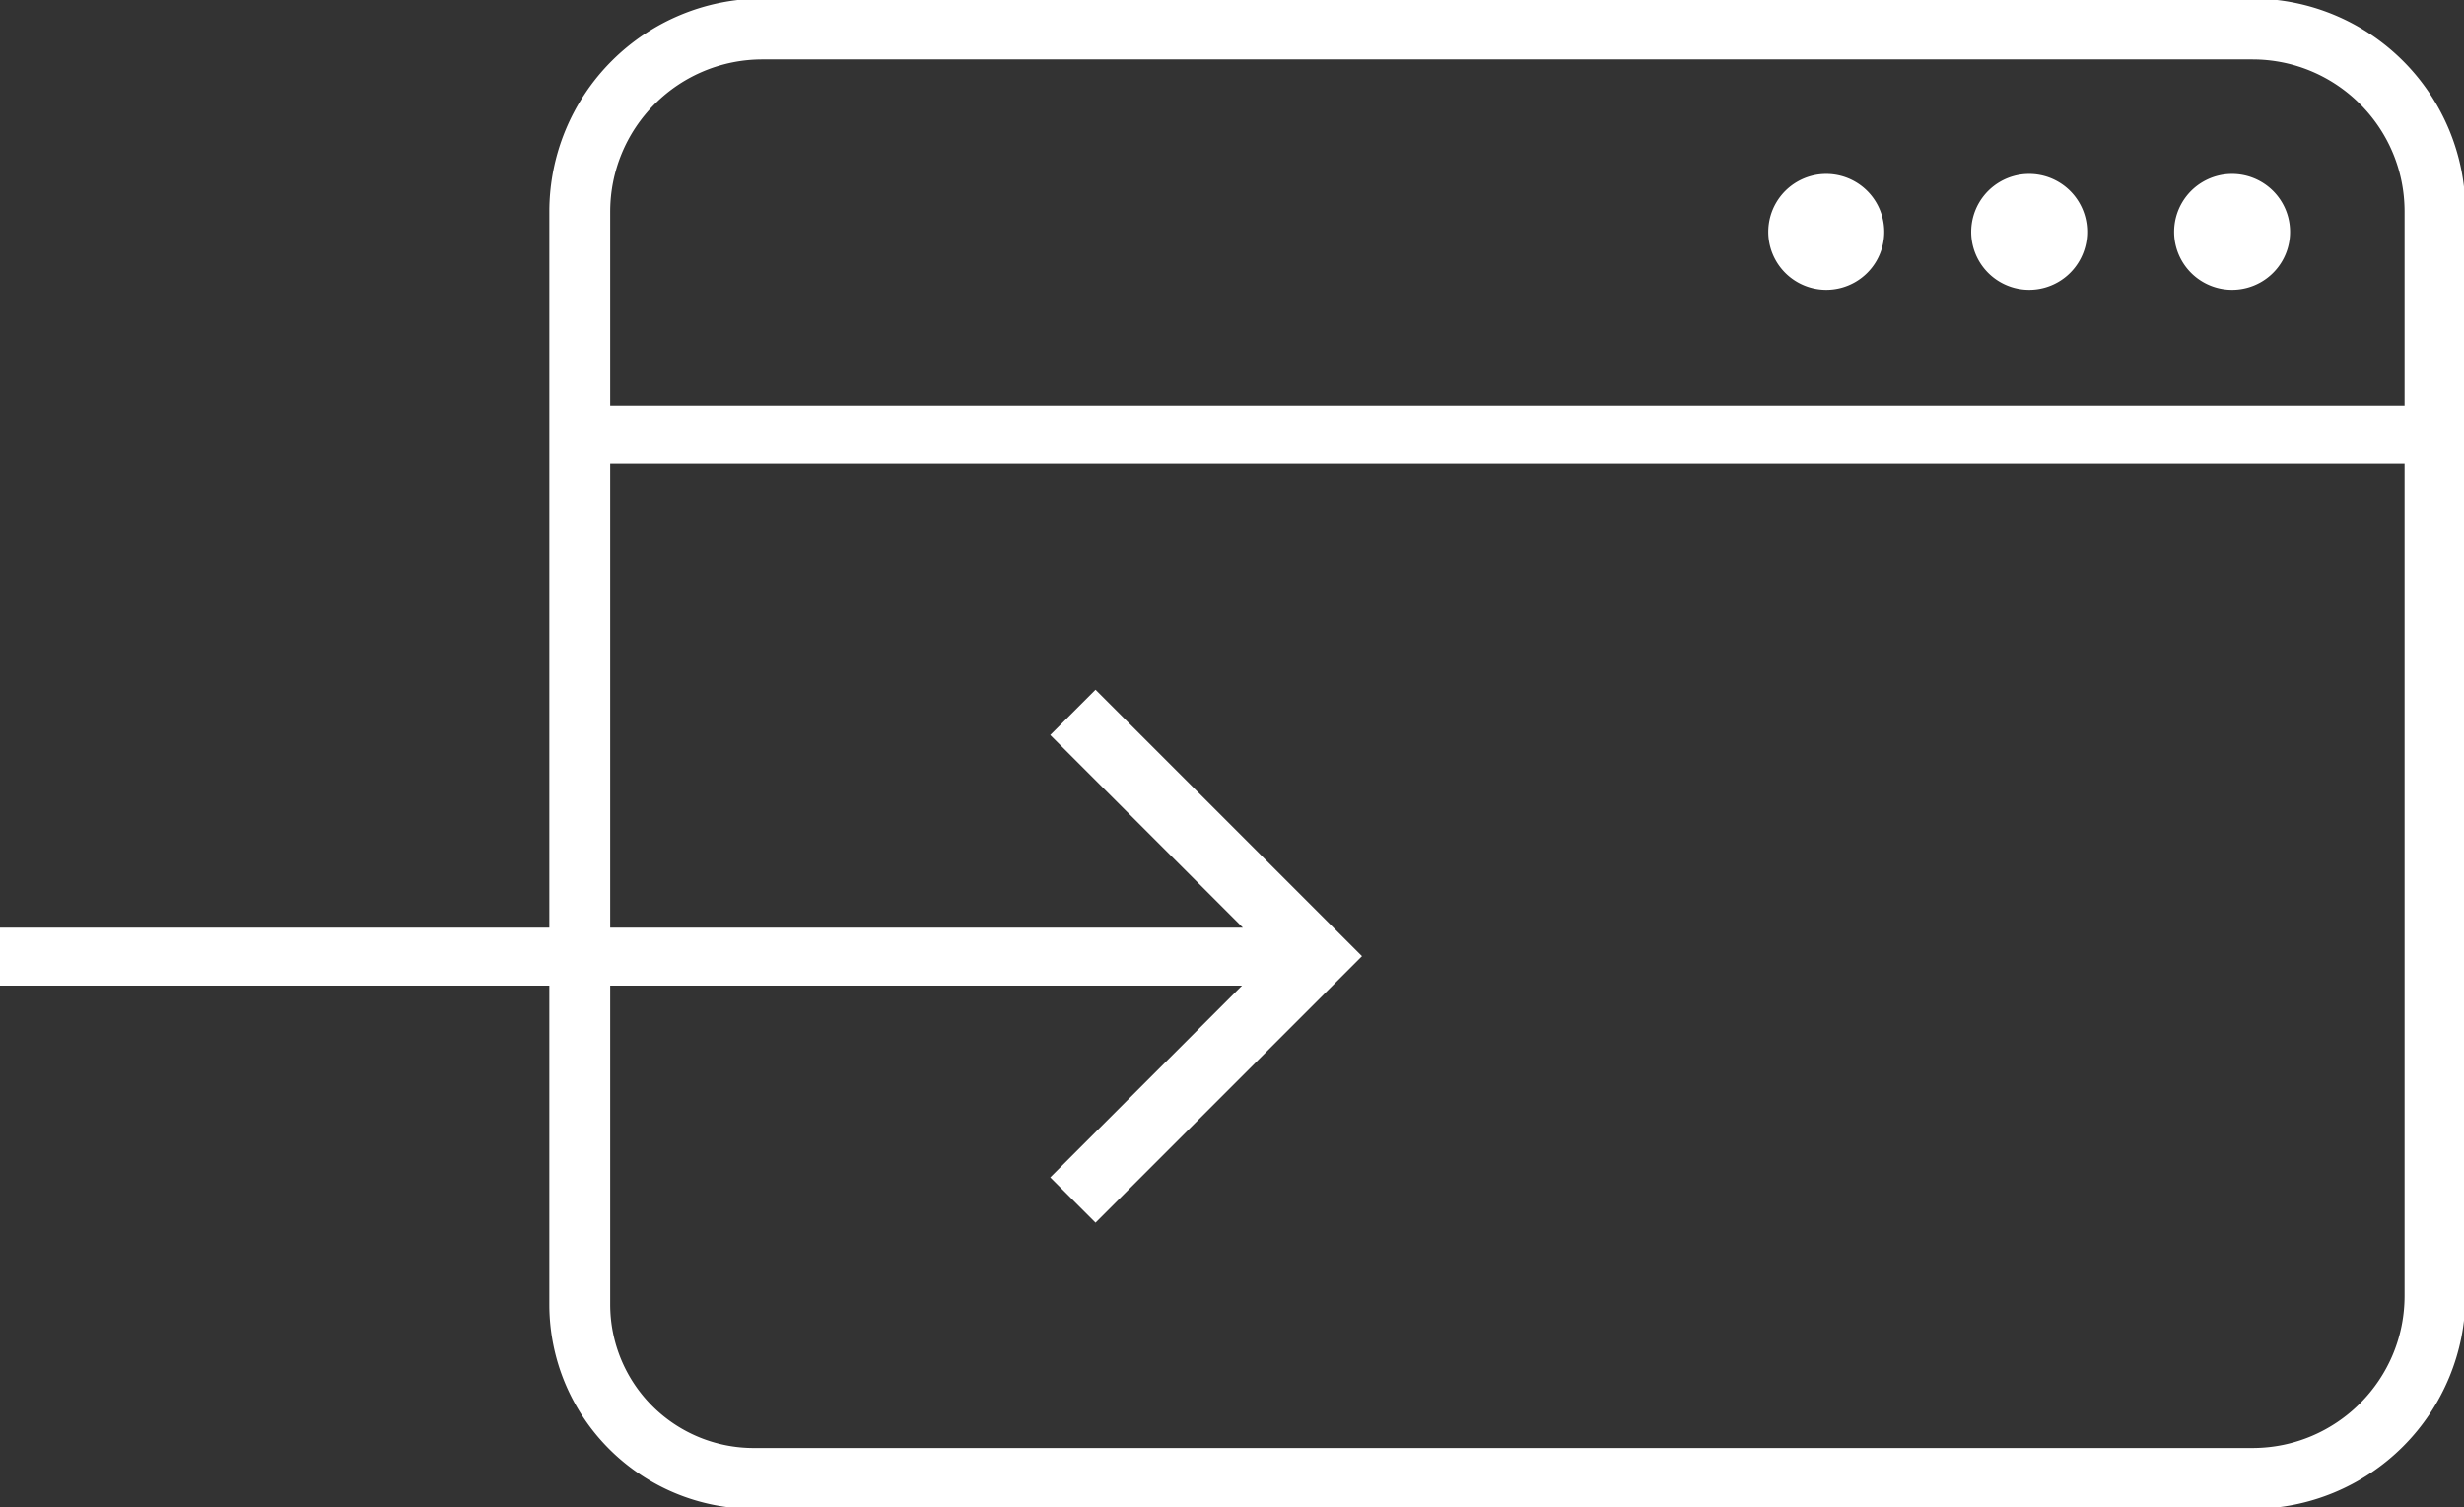 <svg xmlns="http://www.w3.org/2000/svg" width="85" height="52" viewBox="0 0 85 52"><rect x="0" y="0" width="85" height="52" fill="#333333" stroke="none"/><g fill="#FFF" fill-rule="evenodd"><path fill-rule="nonzero" d="M82.95 14V7.3c0-2.9-2.35-5.25-5.25-5.25H26.3a5.25 5.25 0 0 0-5.25 5.25V14h61.9zm0 2h-61.9v29A4.95 4.95 0 0 0 26 49.95h51.7c2.9 0 5.25-2.35 5.25-5.25V16zM26.3-.05h51.4a7.35 7.35 0 0 1 7.35 7.35v37.4a7.35 7.35 0 0 1-7.35 7.35H26A7.05 7.05 0 0 1 18.95 45V7.3A7.35 7.35 0 0 1 26.3-.05zM77 10a2 2 0 1 1 0-4 2 2 0 0 1 0 4zm-7 0a2 2 0 1 1 0-4 2 2 0 0 1 0 4zm-7 0a2 2 0 1 1 0-4 2 2 0 0 1 0 4z"/><path d="M42.846 34H0v-2h42.875l-6.645-6.645 1.562-1.562 9.193 9.192-9.193 9.193-1.562-1.562L42.846 34z"/></g></svg>